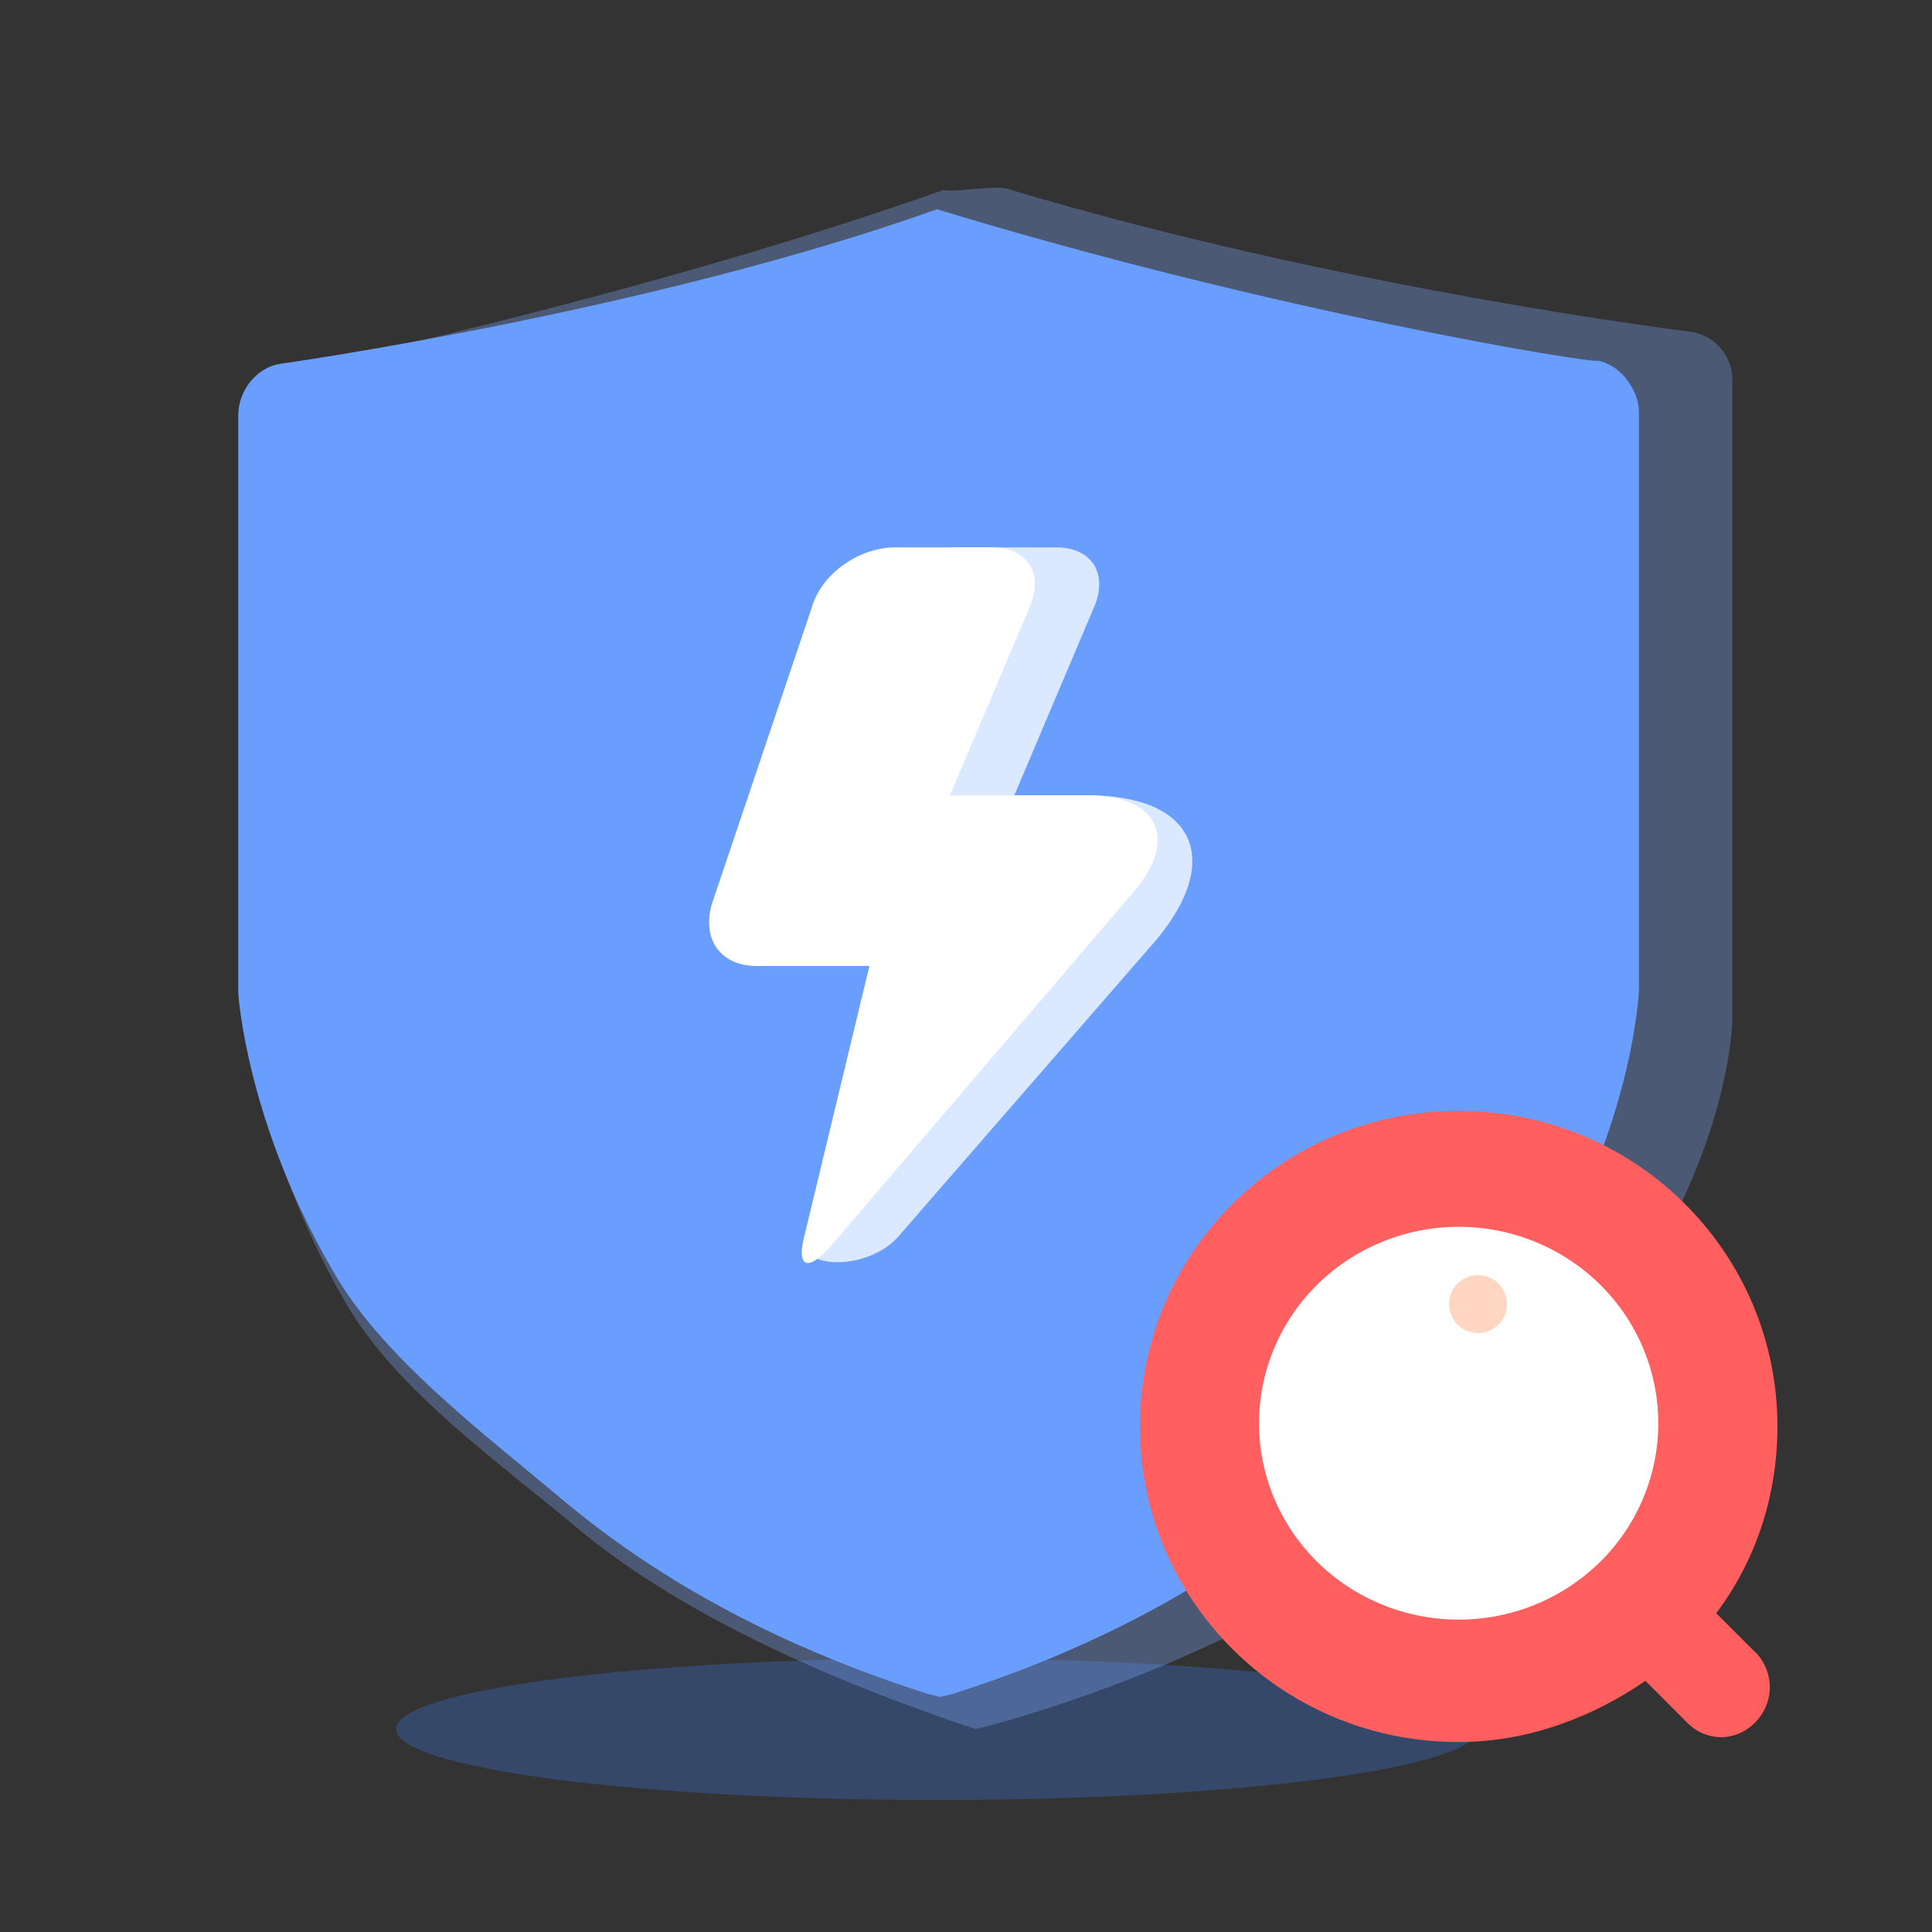 <svg width="28" height="28" viewBox="0 0 28 28" xmlns="http://www.w3.org/2000/svg">
<rect x="0" y="0" width="28" height="28" fill="#333333" stroke="none"/>
<path
            d="M5.74 25.06C5.74 25.332 6.566 25.593 8.036 25.786C9.507 25.979 11.501 26.087 13.58 26.087C15.659 26.087 17.653 25.979 19.124 25.786C20.594 25.593 21.42 25.332 21.42 25.06C21.42 24.788 20.594 24.527 19.124 24.334C17.653 24.142 15.659 24.033 13.58 24.033C11.501 24.033 9.507 24.142 8.036 24.334C6.566 24.527 5.74 24.788 5.74 25.06Z"
            fill="url(#paint0_linear_931_5268)"
        />
        <path
            d="M13.673 2.753C9.333 4.293 4.2 5.367 4.2 5.367C3.873 5.46 3.593 5.787 3.593 6.113V14.7C3.593 14.793 3.733 16.66 4.993 18.853C5.74 20.16 7.233 21.187 8.447 22.213C9.94 23.427 12.04 24.36 14.14 25.06C14.14 25.06 17.267 24.313 19.74 22.587C25.107 18.853 25.107 14.793 25.107 14.747V5.507C25.107 5.133 24.827 4.853 24.5 4.807C24.5 4.807 19.507 4.2 14.653 2.753C14.467 2.66 13.86 2.8 13.673 2.753Z"
            fill="#7DABFF"
            fill-opacity="0.32"
        />
        <path
            d="M13.58 3.033C9.38 4.527 4.06 5.273 4.06 5.273C3.733 5.32 3.453 5.647 3.453 6.02V14.373C3.453 14.467 3.593 16.287 4.807 18.387C5.507 19.647 7 20.767 8.167 21.747C9.613 22.96 11.387 23.893 13.44 24.547L13.627 24.593L13.813 24.547C15.867 23.893 17.593 22.96 19.04 21.747C20.207 20.767 21.7 19.647 22.4 18.387C23.66 16.24 23.753 14.42 23.753 14.327V5.973C23.753 5.647 23.473 5.273 23.147 5.227C23.1 5.273 18.48 4.527 13.58 3.033Z"
            fill="#699EFF"
        />
        <path
            d="M12.693 8.82C12.833 8.307 13.393 7.933 13.907 7.933H15.307C15.82 7.933 16.053 8.307 15.867 8.773L14.7 11.527H15.773C17.313 11.527 17.733 12.46 16.753 13.627L13.02 17.92C12.693 18.293 12.04 18.387 11.76 18.2L13.533 14H11.9C11.387 14 11.107 13.627 11.247 13.113L12.693 8.82Z"
            fill="#DAE9FF"
        />
        <path
            d="M11.76 8.82C11.9 8.307 12.46 7.933 12.973 7.933H14.373C14.887 7.933 15.12 8.307 14.933 8.773L13.767 11.527H15.773C16.8 11.527 17.08 12.18 16.427 12.927L12.04 18.06C11.713 18.433 11.527 18.387 11.667 17.873L12.6 14H10.967C10.453 14 10.173 13.627 10.313 13.113L11.76 8.82Z"
            fill="white"
        />
        <path
            d="M25.48 23.987L24.873 23.38C25.433 22.633 25.76 21.7 25.76 20.673C25.76 18.153 23.707 16.1 21.14 16.1C18.573 16.1 16.52 18.153 16.52 20.673C16.52 23.193 18.573 25.247 21.14 25.247C22.167 25.247 23.1 24.873 23.847 24.36L24.453 24.967C24.733 25.247 25.153 25.247 25.433 24.967C25.713 24.687 25.713 24.267 25.48 23.987Z"
            fill="#FF5F5F"
        />
        <path
            d="M18.247 20.627C18.247 21.382 18.552 22.106 19.094 22.64C19.637 23.173 20.373 23.473 21.14 23.473C21.907 23.473 22.643 23.173 23.186 22.64C23.729 22.106 24.033 21.382 24.033 20.627C24.033 19.872 23.729 19.148 23.186 18.614C22.643 18.08 21.907 17.78 21.14 17.78C20.373 17.78 19.637 18.08 19.094 18.614C18.552 19.148 18.247 19.872 18.247 20.627Z"
            fill="white"
        />
        <path
            d="M21.42 19.32C21.653 19.32 21.84 19.133 21.84 18.9C21.84 18.667 21.653 18.48 21.42 18.48C21.187 18.48 21 18.667 21 18.9C21 19.133 21.187 19.32 21.42 19.32Z"
            fill="#FFD6C2"
        />
        <defs>
            <linearGradient
                id="paint0_linear_931_5268"
                x1="13.58"
                y1="23.775"
                x2="13.58"
                y2="25.174"
                gradient-units="userSpaceOnUse">
                <stop stop-color="#3E7DEF" stop-opacity="0.29" />
                <stop offset="1" stop-color="#8DB3F9" stop-opacity="0" />
            </linearGradient>
        </defs>
</svg>
  